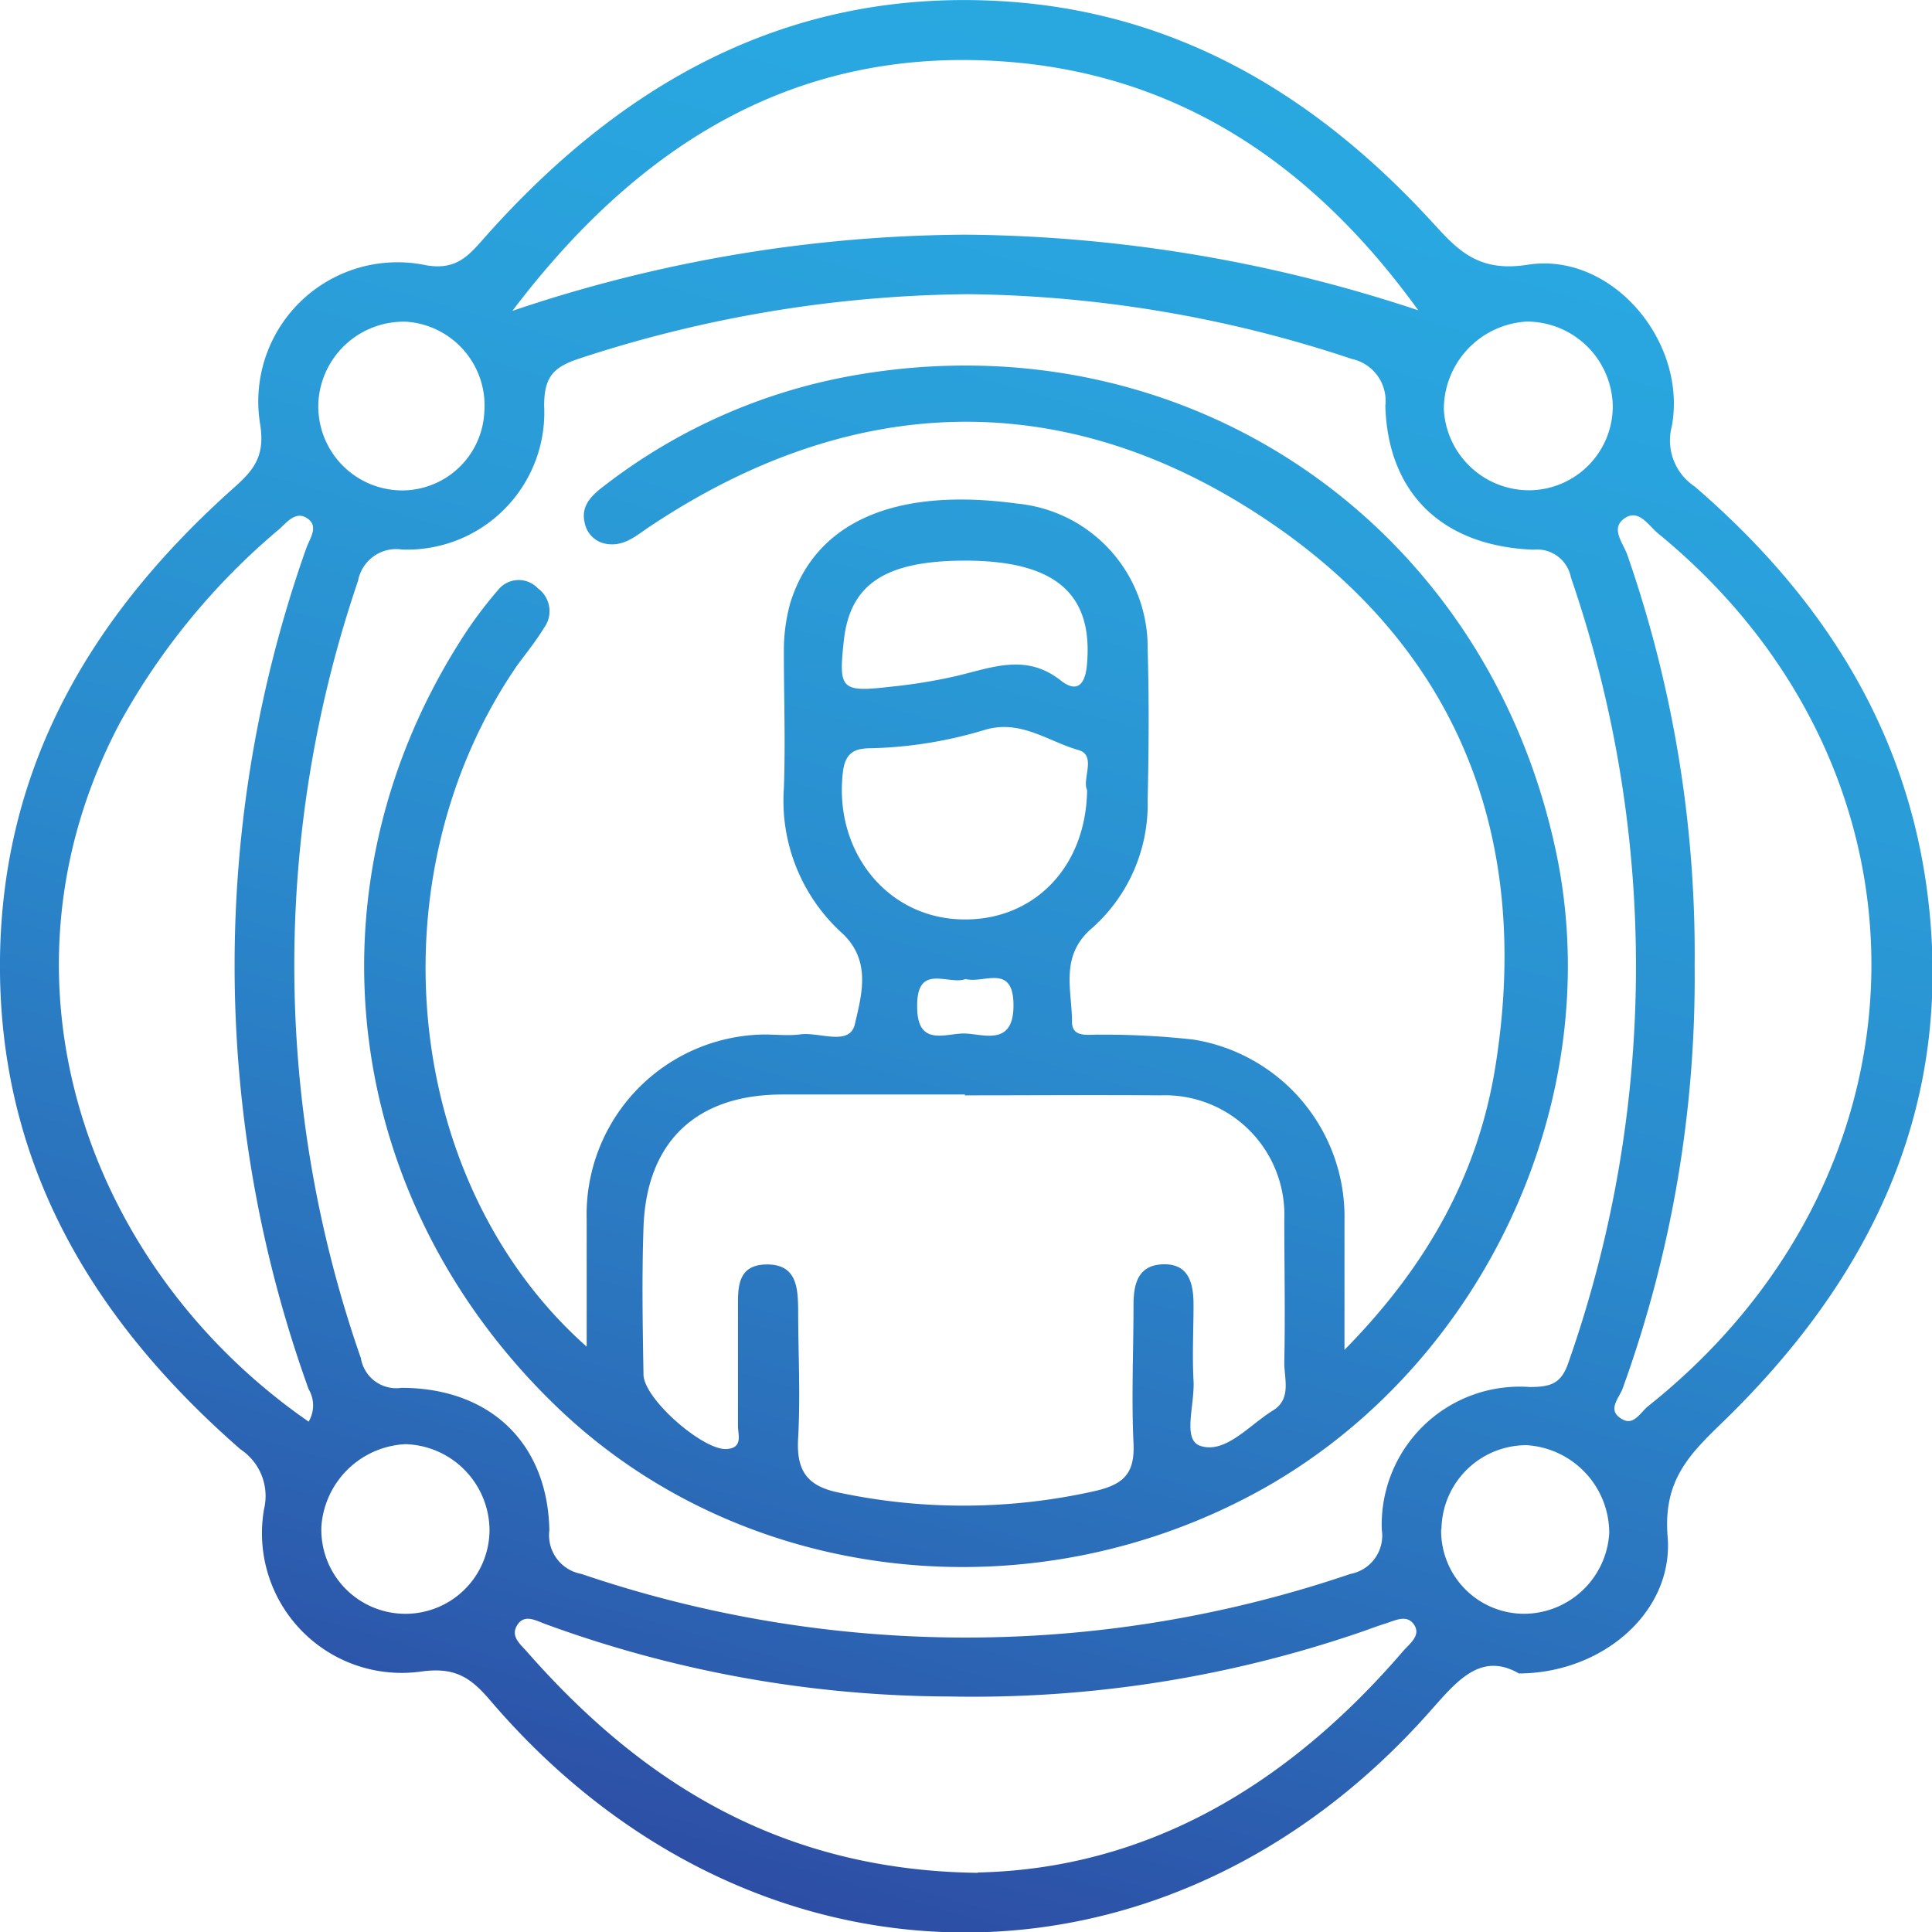 <svg xmlns="http://www.w3.org/2000/svg" xmlns:xlink="http://www.w3.org/1999/xlink" viewBox="0 0 114.93 114.95"><defs><style>.cls-1{fill:url(#linear-gradient);}.cls-2{fill:url(#linear-gradient-2);}</style><linearGradient id="linear-gradient" x1="36.52" y1="-13.47" x2="79.99" y2="135.82" gradientTransform="matrix(1, 0, 0, -1, 0, 115.92)" gradientUnits="userSpaceOnUse"><stop offset="0" stop-color="#2e3192"/><stop offset="0.11" stop-color="#2d4ca4"/><stop offset="0.28" stop-color="#2b6eba"/><stop offset="0.45" stop-color="#2a89cc"/><stop offset="0.63" stop-color="#2a9cd8"/><stop offset="0.8" stop-color="#29a7e0"/><stop offset="0.99" stop-color="#29abe2"/></linearGradient><linearGradient id="linear-gradient-2" x1="36.52" y1="-13.47" x2="79.98" y2="135.82" xlink:href="#linear-gradient"/></defs><title>Asset 1</title><g id="Layer_2" data-name="Layer 2"><g id="Layer_1-2" data-name="Layer 1"><g id="Layer_4" data-name="Layer 4"><path class="cls-1" d="M90.36,99.55c-2.28-1.31-3.7.46-5.28,2.24-15.75,17.8-40.41,17.52-55.92-.64-1.17-1.37-2.1-2-4.14-1.71a8.31,8.31,0,0,1-9.31-9.68,3.33,3.33,0,0,0-1.4-3.54C5.48,78.51-.13,69.17,0,57.05.13,45.47,5.53,36.49,13.93,29c1.18-1.05,1.82-1.86,1.56-3.68a8.28,8.28,0,0,1,9.86-9.54c1.79.31,2.52-.56,3.48-1.65C36.93,5,46.79-.63,59.41.06,69.75.62,78.05,5.49,85,13c1.58,1.71,2.77,3.24,5.87,2.75,5-.79,9.52,4.57,8.58,9.62a3.28,3.28,0,0,0,1.35,3.56c7.32,6.3,12.41,14,13.79,23.71,1.81,12.8-3.08,23.16-12,31.85-2.06,2-3.69,3.54-3.38,7C99.52,95.91,95.32,99.53,90.36,99.55ZM57.6,17.5a76,76,0,0,0-23.23,3.86c-1.43.49-2,1.05-2,2.77a8.16,8.16,0,0,1-8.45,8.56,2.31,2.31,0,0,0-2.62,1.86,70.9,70.9,0,0,0,.17,46.25,2.13,2.13,0,0,0,2.41,1.76c5.26,0,8.7,3.28,8.8,8.47a2.34,2.34,0,0,0,1.91,2.6,71,71,0,0,0,45.74,0A2.32,2.32,0,0,0,82.2,91,8.21,8.21,0,0,1,91,82.51c1.3,0,1.88-.23,2.3-1.45a71.11,71.11,0,0,0,.15-46.71,2.05,2.05,0,0,0-2.24-1.65c-5.38-.21-8.65-3.33-8.8-8.56a2.55,2.55,0,0,0-2-2.79A74.45,74.45,0,0,0,57.6,17.5Zm-27.14,1a85.39,85.39,0,0,1,27-4.54,87.33,87.33,0,0,1,26.91,4.5c-6-8.31-13.78-13.86-24.12-14.76C47.47,2.6,38,8.56,30.46,18.52Zm27.71,92.89c10.08-.22,18.45-5.2,25.3-13.17.38-.44,1.08-.93.65-1.57s-1.12-.25-1.7-.07-1,.35-1.5.52a71,71,0,0,1-24.41,3.82,70.54,70.54,0,0,1-24.07-4.31c-.55-.2-1.24-.62-1.67.06s.2,1.15.59,1.6C38.3,106.17,46.62,111.27,58.17,111.41Zm42.64-53.95a71.86,71.86,0,0,1-4.28,25.15c-.2.57-1,1.33,0,1.85.66.37,1.06-.42,1.5-.78,17.49-13.91,17.76-37.9.6-51.93-.57-.47-1.15-1.49-2-.89s-.07,1.46.18,2.18A72.26,72.26,0,0,1,100.81,57.46ZM18.36,84.57a1.89,1.89,0,0,0,0-1.93,74.35,74.35,0,0,1-.15-50c.21-.62.82-1.36,0-1.85-.65-.37-1.15.29-1.59.68A40.72,40.72,0,0,0,7.09,43.08C-.95,58.39,5.27,75.51,18.36,84.57ZM90.82,19.13a5.23,5.23,0,0,0-4.93,5.22,5.08,5.08,0,0,0,5.28,4.81,5,5,0,0,0,4.77-5A5.12,5.12,0,0,0,90.82,19.13ZM24,96a5,5,0,0,0,5.12-5,5.15,5.15,0,0,0-5-5.09,5.27,5.27,0,0,0-5,4.88A5,5,0,0,0,24,96Zm61.73-5a4.94,4.94,0,0,0,5,5,5.1,5.1,0,0,0,5-4.8,5.24,5.24,0,0,0-4.92-5.23A5.06,5.06,0,0,0,85.75,90.93ZM28.81,24.53a5,5,0,0,0-4.61-5.39,5.08,5.08,0,0,0-5.26,4.8,5,5,0,0,0,4.79,5.23A4.9,4.9,0,0,0,28.81,24.53Z"/><path class="cls-2" d="M34.9,80.11c0-2.85,0-5.21,0-7.57a10.71,10.71,0,0,1,10.54-11c.7,0,1.43.08,2.12,0,1.14-.19,3,.75,3.3-.64.4-1.73,1-3.79-.81-5.43a10.63,10.63,0,0,1-3.42-8.56c.1-2.73,0-5.48,0-8.21a10.55,10.55,0,0,1,.39-2.86c1.52-4.83,6.26-6.87,13.51-5.88a8.58,8.58,0,0,1,7.74,8.64c.09,3,.07,6,0,9a9.85,9.85,0,0,1-3.26,7.57c-2,1.67-1.24,3.68-1.24,5.61,0,1,1,.74,1.67.77a48.47,48.47,0,0,1,5.54.29,10.68,10.68,0,0,1,9,10.79c0,2.35,0,4.7,0,7.67,5-5.08,8-10.56,9-17,2.19-13.94-2.53-25.26-14.35-32.84s-24.21-7-36,.88c-.81.54-1.54,1.22-2.63,1a1.56,1.56,0,0,1-1.22-1.25c-.24-1,.42-1.63,1.15-2.18a33.84,33.84,0,0,1,14.87-6.58C70.43,18.88,88.34,31,92.54,50.56,95.68,65.14,88.44,81,75.28,88.48,61.63,96.19,44.5,94.35,33.45,84,20.38,71.71,17.91,53.05,27.39,38.12a24.57,24.57,0,0,1,2.22-3A1.57,1.57,0,0,1,32,35a1.68,1.68,0,0,1,.35,2.37c-.46.75-1,1.43-1.54,2.15C22.17,52,23.86,70.31,34.9,80.11Zm22.5-15H46.54c-5.12,0-8.09,2.81-8.26,7.91-.1,2.91-.05,5.83,0,8.74,0,1.44,3.54,4.53,4.95,4.44,1-.07.66-.88.67-1.39,0-2.3,0-4.59,0-6.89,0-1.25-.09-2.68,1.7-2.7s1.86,1.38,1.88,2.64c0,2.56.14,5.13,0,7.68-.12,1.94.52,2.88,2.47,3.26a35.67,35.67,0,0,0,15.22-.11c1.71-.4,2.34-1.07,2.26-2.83-.13-2.73,0-5.47,0-8.21,0-1.24.24-2.4,1.77-2.44S71,76.36,71,77.62c0,1.5-.08,3,0,4.5s-.68,3.52.4,3.89c1.49.5,2.92-1.24,4.32-2.1,1.14-.7.66-1.91.68-2.91.06-2.82,0-5.65,0-8.48A7.11,7.11,0,0,0,69,65.16C65.17,65.13,61.29,65.16,57.4,65.16ZM64.67,47c-.32-.63.58-2.07-.51-2.38-1.8-.51-3.44-1.83-5.55-1.21a25.35,25.35,0,0,1-6.76,1.1c-1,0-1.57.24-1.71,1.44-.53,4.55,2.45,8.46,6.77,8.73S64.6,51.81,64.67,47ZM57.44,33.35c-4.76,0-6.87,1.38-7.24,4.74C49.88,41,50,41.2,53,40.85a32.18,32.18,0,0,0,3.91-.64c2.12-.5,4.15-1.37,6.23.3,1,.76,1.45.13,1.53-1.09C65,35.27,62.71,33.36,57.44,33.35Zm0,24.89c-1,.39-2.92-1-2.88,1.65,0,2.36,1.63,1.61,2.73,1.59s3,.86,3-1.67S58.52,58.53,57.44,58.24Z"/></g></g></g></svg>